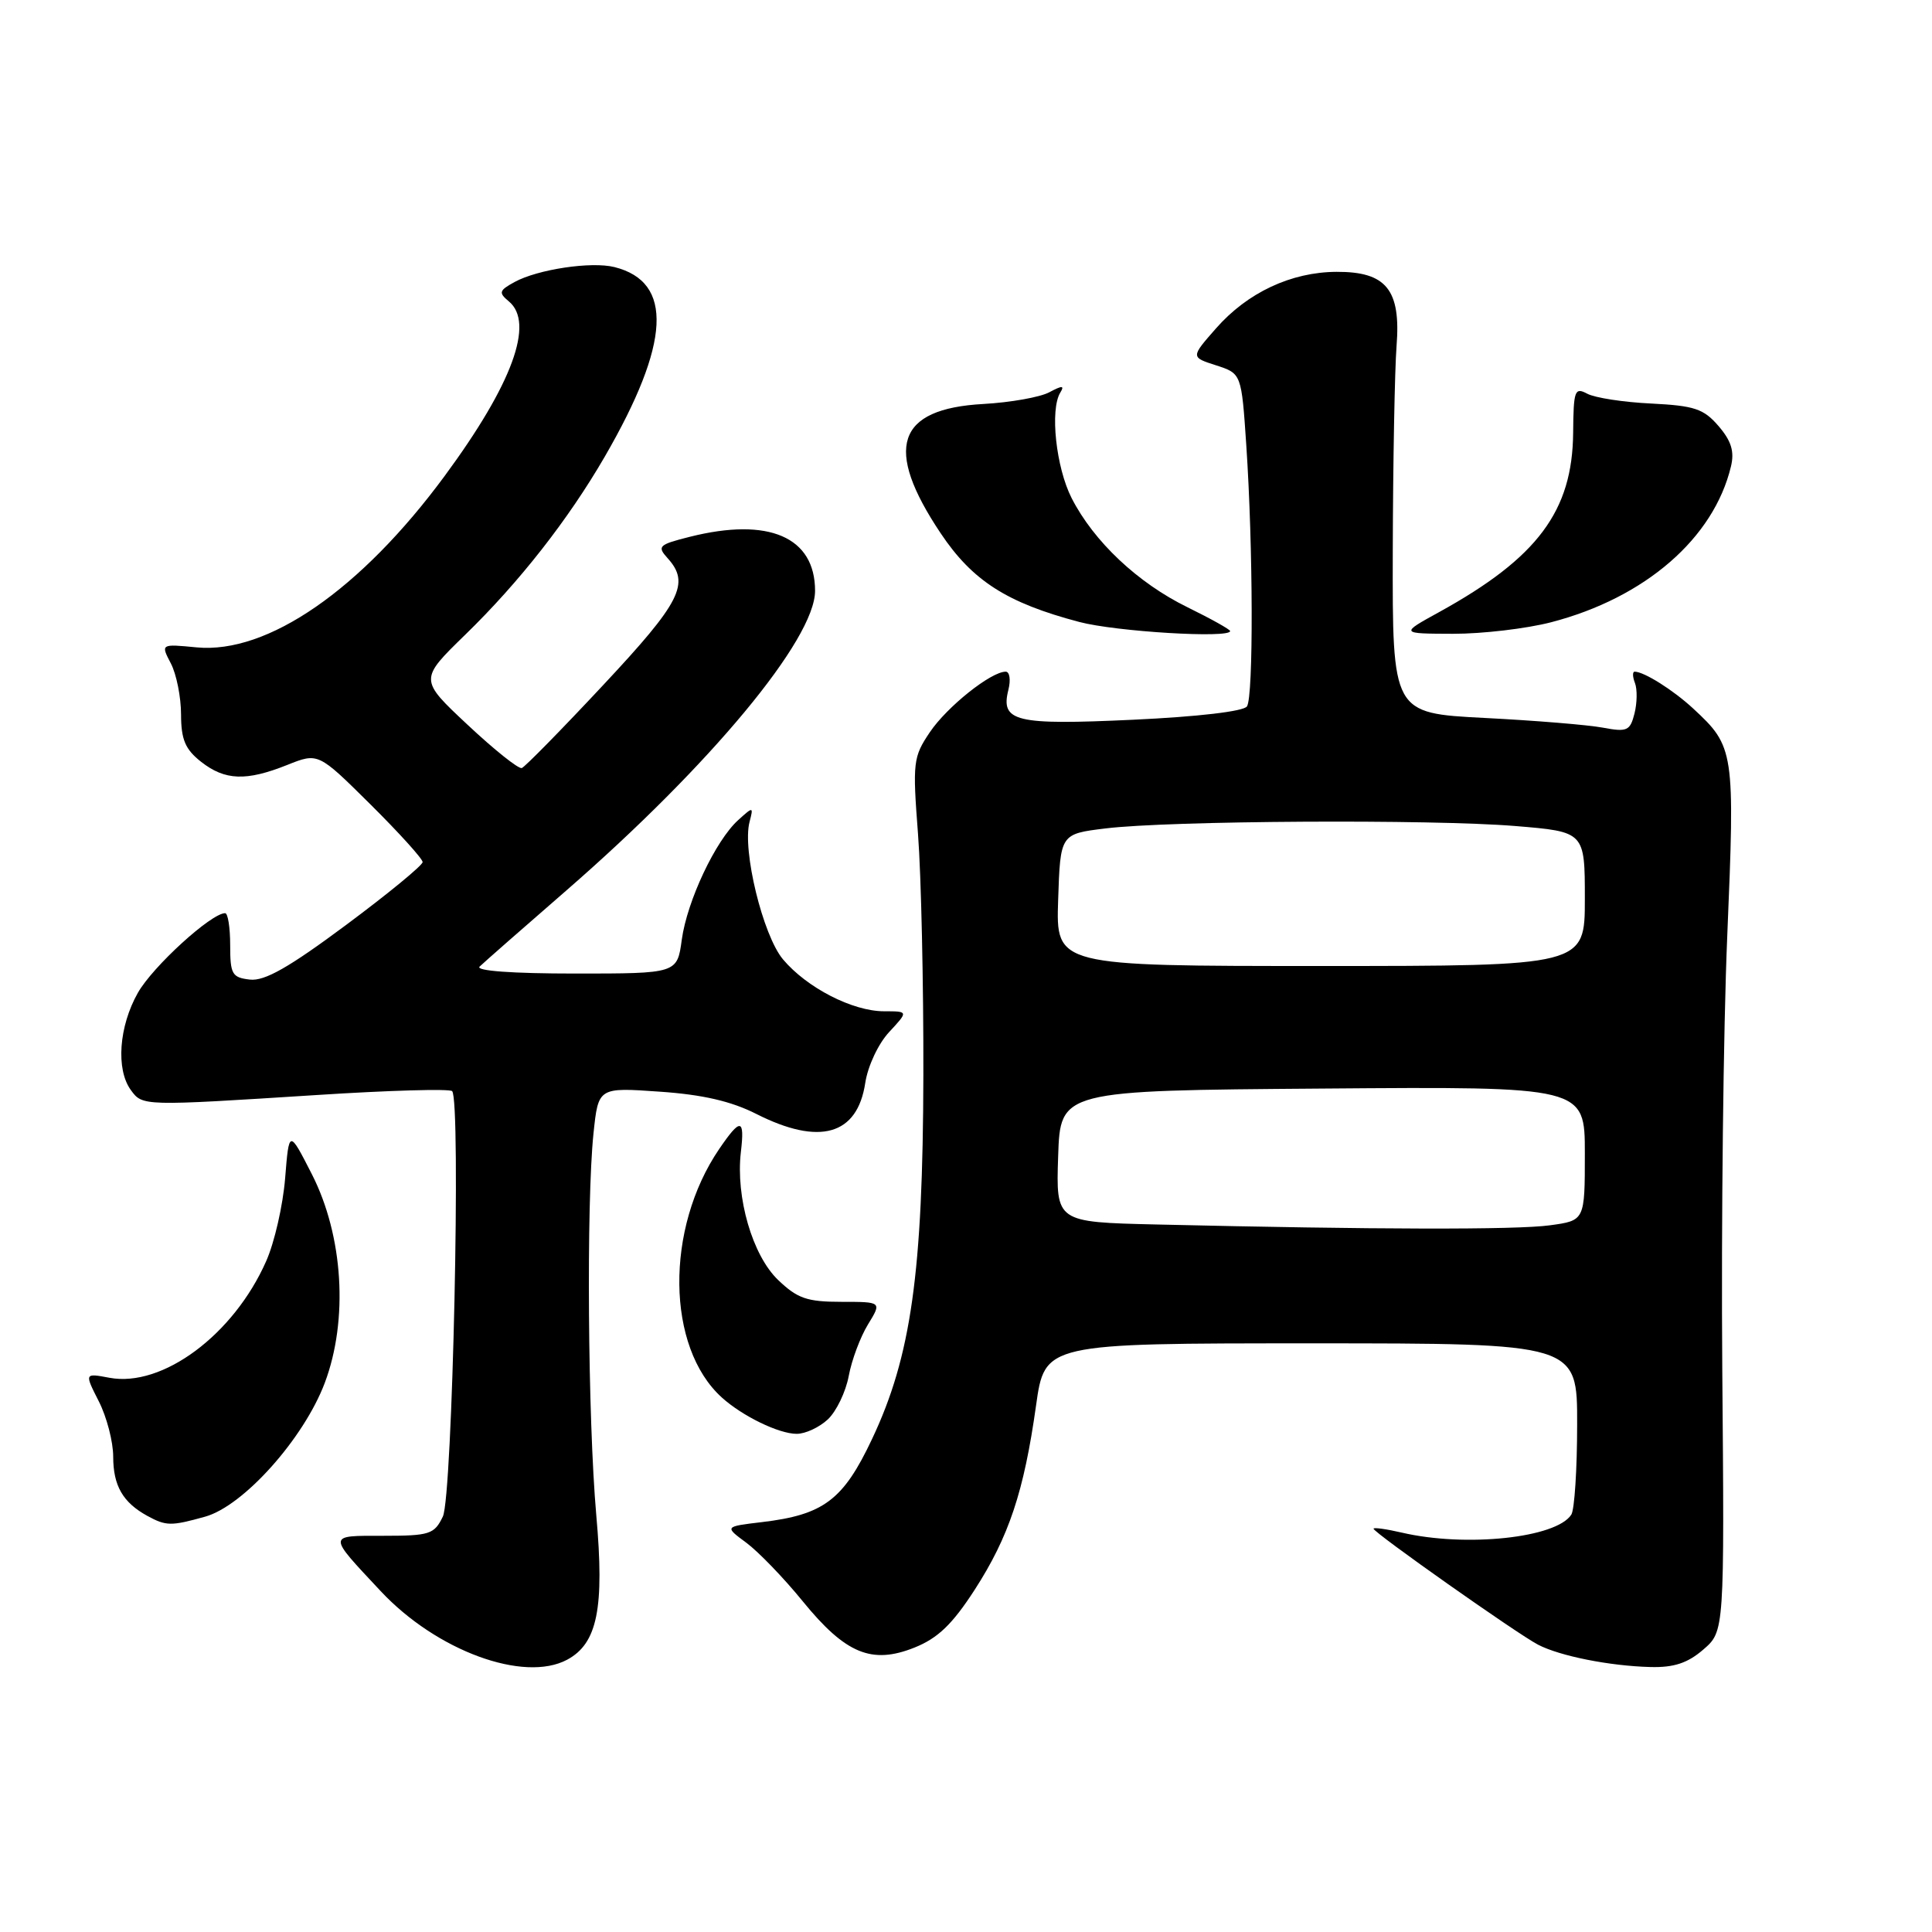 <?xml version="1.0" encoding="UTF-8" standalone="no"?>
<!DOCTYPE svg PUBLIC "-//W3C//DTD SVG 1.1//EN" "http://www.w3.org/Graphics/SVG/1.1/DTD/svg11.dtd" >
<svg xmlns="http://www.w3.org/2000/svg" xmlns:xlink="http://www.w3.org/1999/xlink" version="1.1" viewBox="0 0 256 256">
 <g >
 <path fill="currentColor"
d=" M 75.15 219.92 C 79.16 217.77 80.11 213.10 79.01 200.77 C 77.89 188.04 77.68 159.40 78.64 150.19 C 79.28 144.08 79.28 144.08 87.39 144.65 C 93.11 145.04 96.90 145.92 100.23 147.61 C 108.60 151.84 113.60 150.42 114.65 143.50 C 114.99 141.26 116.38 138.29 117.82 136.75 C 120.37 134.00 120.37 134.00 117.15 134.00 C 112.98 134.00 106.92 130.89 103.75 127.12 C 101.09 123.95 98.33 112.65 99.32 108.90 C 99.85 106.86 99.81 106.86 97.82 108.66 C 94.82 111.37 91.05 119.36 90.34 124.51 C 89.73 129.00 89.73 129.00 76.16 129.00 C 67.89 129.00 62.97 128.64 63.55 128.08 C 64.07 127.57 69.22 123.05 75.00 118.03 C 94.11 101.42 108.00 84.69 108.00 78.29 C 108.00 71.15 101.86 68.50 91.40 71.13 C 87.27 72.17 87.04 72.39 88.46 73.96 C 91.48 77.30 90.23 79.76 79.95 90.75 C 74.43 96.66 69.56 101.62 69.14 101.77 C 68.71 101.92 65.48 99.34 61.96 96.04 C 55.55 90.04 55.55 90.04 61.65 84.10 C 68.82 77.13 75.30 68.85 80.14 60.50 C 88.85 45.45 89.26 37.36 81.42 35.39 C 78.36 34.62 71.25 35.69 68.18 37.37 C 66.12 38.50 66.04 38.78 67.43 39.94 C 70.86 42.79 67.88 50.91 58.94 63.04 C 47.82 78.14 35.45 86.68 26.05 85.78 C 21.29 85.32 21.29 85.32 22.64 87.91 C 23.38 89.33 23.99 92.38 23.99 94.68 C 24.00 98.00 24.54 99.28 26.63 100.93 C 29.81 103.43 32.62 103.53 38.06 101.36 C 42.16 99.72 42.16 99.72 49.08 106.58 C 52.89 110.36 56.00 113.80 56.00 114.23 C 56.00 114.66 51.44 118.41 45.86 122.56 C 38.28 128.20 35.06 130.03 33.11 129.80 C 30.75 129.53 30.50 129.09 30.50 125.25 C 30.50 122.91 30.20 121.00 29.83 121.00 C 27.99 121.00 20.24 128.07 18.27 131.55 C 15.75 136.00 15.34 141.71 17.34 144.44 C 18.89 146.57 18.88 146.57 41.91 145.10 C 51.48 144.48 59.58 144.25 59.91 144.58 C 61.10 145.78 59.96 198.31 58.68 200.95 C 57.55 203.30 56.94 203.50 50.81 203.50 C 43.32 203.50 43.34 203.24 50.44 210.83 C 57.84 218.74 69.41 222.99 75.15 219.92 Z  M 225.69 218.58 C 228.50 216.16 228.50 216.16 228.21 181.33 C 228.06 162.17 228.35 136.38 228.87 124.02 C 229.90 99.48 229.82 98.94 224.34 93.87 C 221.70 91.43 217.84 89.00 216.60 89.00 C 216.30 89.00 216.32 89.68 216.64 90.50 C 216.96 91.33 216.93 93.15 216.58 94.54 C 216.00 96.84 215.60 97.02 212.40 96.42 C 210.45 96.05 203.38 95.47 196.68 95.13 C 184.50 94.50 184.50 94.50 184.55 73.00 C 184.58 61.17 184.81 48.96 185.05 45.86 C 185.64 38.40 183.70 35.99 177.10 36.02 C 171.08 36.05 165.29 38.77 161.13 43.51 C 157.77 47.33 157.77 47.33 161.14 48.41 C 164.50 49.50 164.50 49.50 165.14 59.00 C 166.05 72.52 166.10 92.30 165.23 93.60 C 164.80 94.26 158.73 94.97 150.13 95.37 C 134.50 96.10 132.55 95.63 133.62 91.39 C 133.95 90.07 133.78 89.00 133.26 89.00 C 131.31 89.00 125.48 93.65 123.21 97.02 C 121.00 100.30 120.91 101.00 121.64 110.49 C 122.06 116.00 122.38 130.40 122.35 142.50 C 122.29 168.65 120.73 179.73 115.55 190.68 C 111.74 198.76 109.14 200.72 100.94 201.69 C 95.99 202.28 95.99 202.28 98.89 204.42 C 100.48 205.60 103.85 209.08 106.36 212.17 C 112.04 219.14 115.51 220.58 121.18 218.31 C 124.27 217.07 126.18 215.24 129.14 210.67 C 133.68 203.64 135.68 197.65 137.28 186.25 C 138.44 178.00 138.44 178.00 173.72 178.00 C 209.00 178.00 209.00 178.00 208.98 188.75 C 208.98 194.66 208.63 200.03 208.21 200.69 C 206.25 203.78 194.26 205.06 185.75 203.08 C 183.69 202.60 182.00 202.37 182.00 202.56 C 182.00 203.07 201.08 216.52 203.80 217.93 C 206.71 219.44 213.29 220.75 218.69 220.89 C 221.80 220.97 223.62 220.37 225.69 218.58 Z  M 27.17 200.97 C 32.26 199.56 40.24 190.63 43.03 183.25 C 46.18 174.89 45.49 163.76 41.32 155.58 C 38.30 149.67 38.30 149.67 37.78 156.14 C 37.49 159.71 36.37 164.64 35.27 167.11 C 30.96 176.87 21.52 183.88 14.49 182.56 C 11.19 181.94 11.19 181.94 13.09 185.68 C 14.14 187.74 15.00 191.04 15.00 193.02 C 15.00 196.86 16.28 199.08 19.50 200.85 C 22.01 202.22 22.65 202.23 27.17 200.97 Z  M 109.69 188.08 C 110.82 187.02 112.07 184.43 112.46 182.33 C 112.85 180.22 114.00 177.15 115.01 175.50 C 116.85 172.50 116.85 172.50 111.49 172.50 C 106.94 172.50 105.67 172.06 103.10 169.60 C 99.70 166.34 97.47 158.66 98.17 152.65 C 98.70 148.16 98.13 148.09 95.29 152.26 C 88.11 162.81 88.28 178.52 95.65 185.18 C 98.37 187.64 103.20 189.99 105.56 189.99 C 106.70 190.00 108.55 189.14 109.69 188.08 Z  M 163.00 83.62 C 163.00 83.41 160.46 81.99 157.36 80.47 C 150.77 77.25 144.94 71.76 142.00 66.01 C 139.92 61.93 139.10 54.27 140.50 52.01 C 141.08 51.07 140.75 51.06 139.03 51.98 C 137.82 52.63 133.89 53.33 130.30 53.53 C 118.79 54.16 117.08 59.36 124.65 70.67 C 128.86 76.96 133.42 79.88 143.00 82.41 C 147.87 83.70 163.00 84.61 163.00 83.62 Z  M 205.54 82.45 C 217.99 79.21 227.08 71.33 229.36 61.81 C 229.84 59.82 229.41 58.43 227.72 56.46 C 225.74 54.16 224.53 53.76 218.79 53.47 C 215.14 53.30 211.33 52.71 210.32 52.17 C 208.65 51.28 208.50 51.72 208.45 57.35 C 208.36 67.72 203.73 73.91 190.74 81.08 C 185.50 83.96 185.50 83.96 192.54 83.98 C 196.41 83.99 202.26 83.30 205.54 82.45 Z  M 153.21 162.25 C 139.92 161.94 139.92 161.94 140.21 153.22 C 140.50 144.50 140.50 144.50 175.25 144.24 C 210.00 143.97 210.00 143.97 210.00 152.85 C 210.00 161.73 210.00 161.73 205.36 162.36 C 200.94 162.97 182.17 162.93 153.21 162.25 Z  M 140.21 119.25 C 140.50 110.50 140.50 110.50 146.50 109.77 C 154.88 108.74 189.62 108.54 200.75 109.45 C 210.00 110.21 210.00 110.21 210.00 119.11 C 210.00 128.00 210.00 128.00 174.96 128.00 C 139.92 128.00 139.92 128.00 140.21 119.25 Z "/>
</g>
</svg>